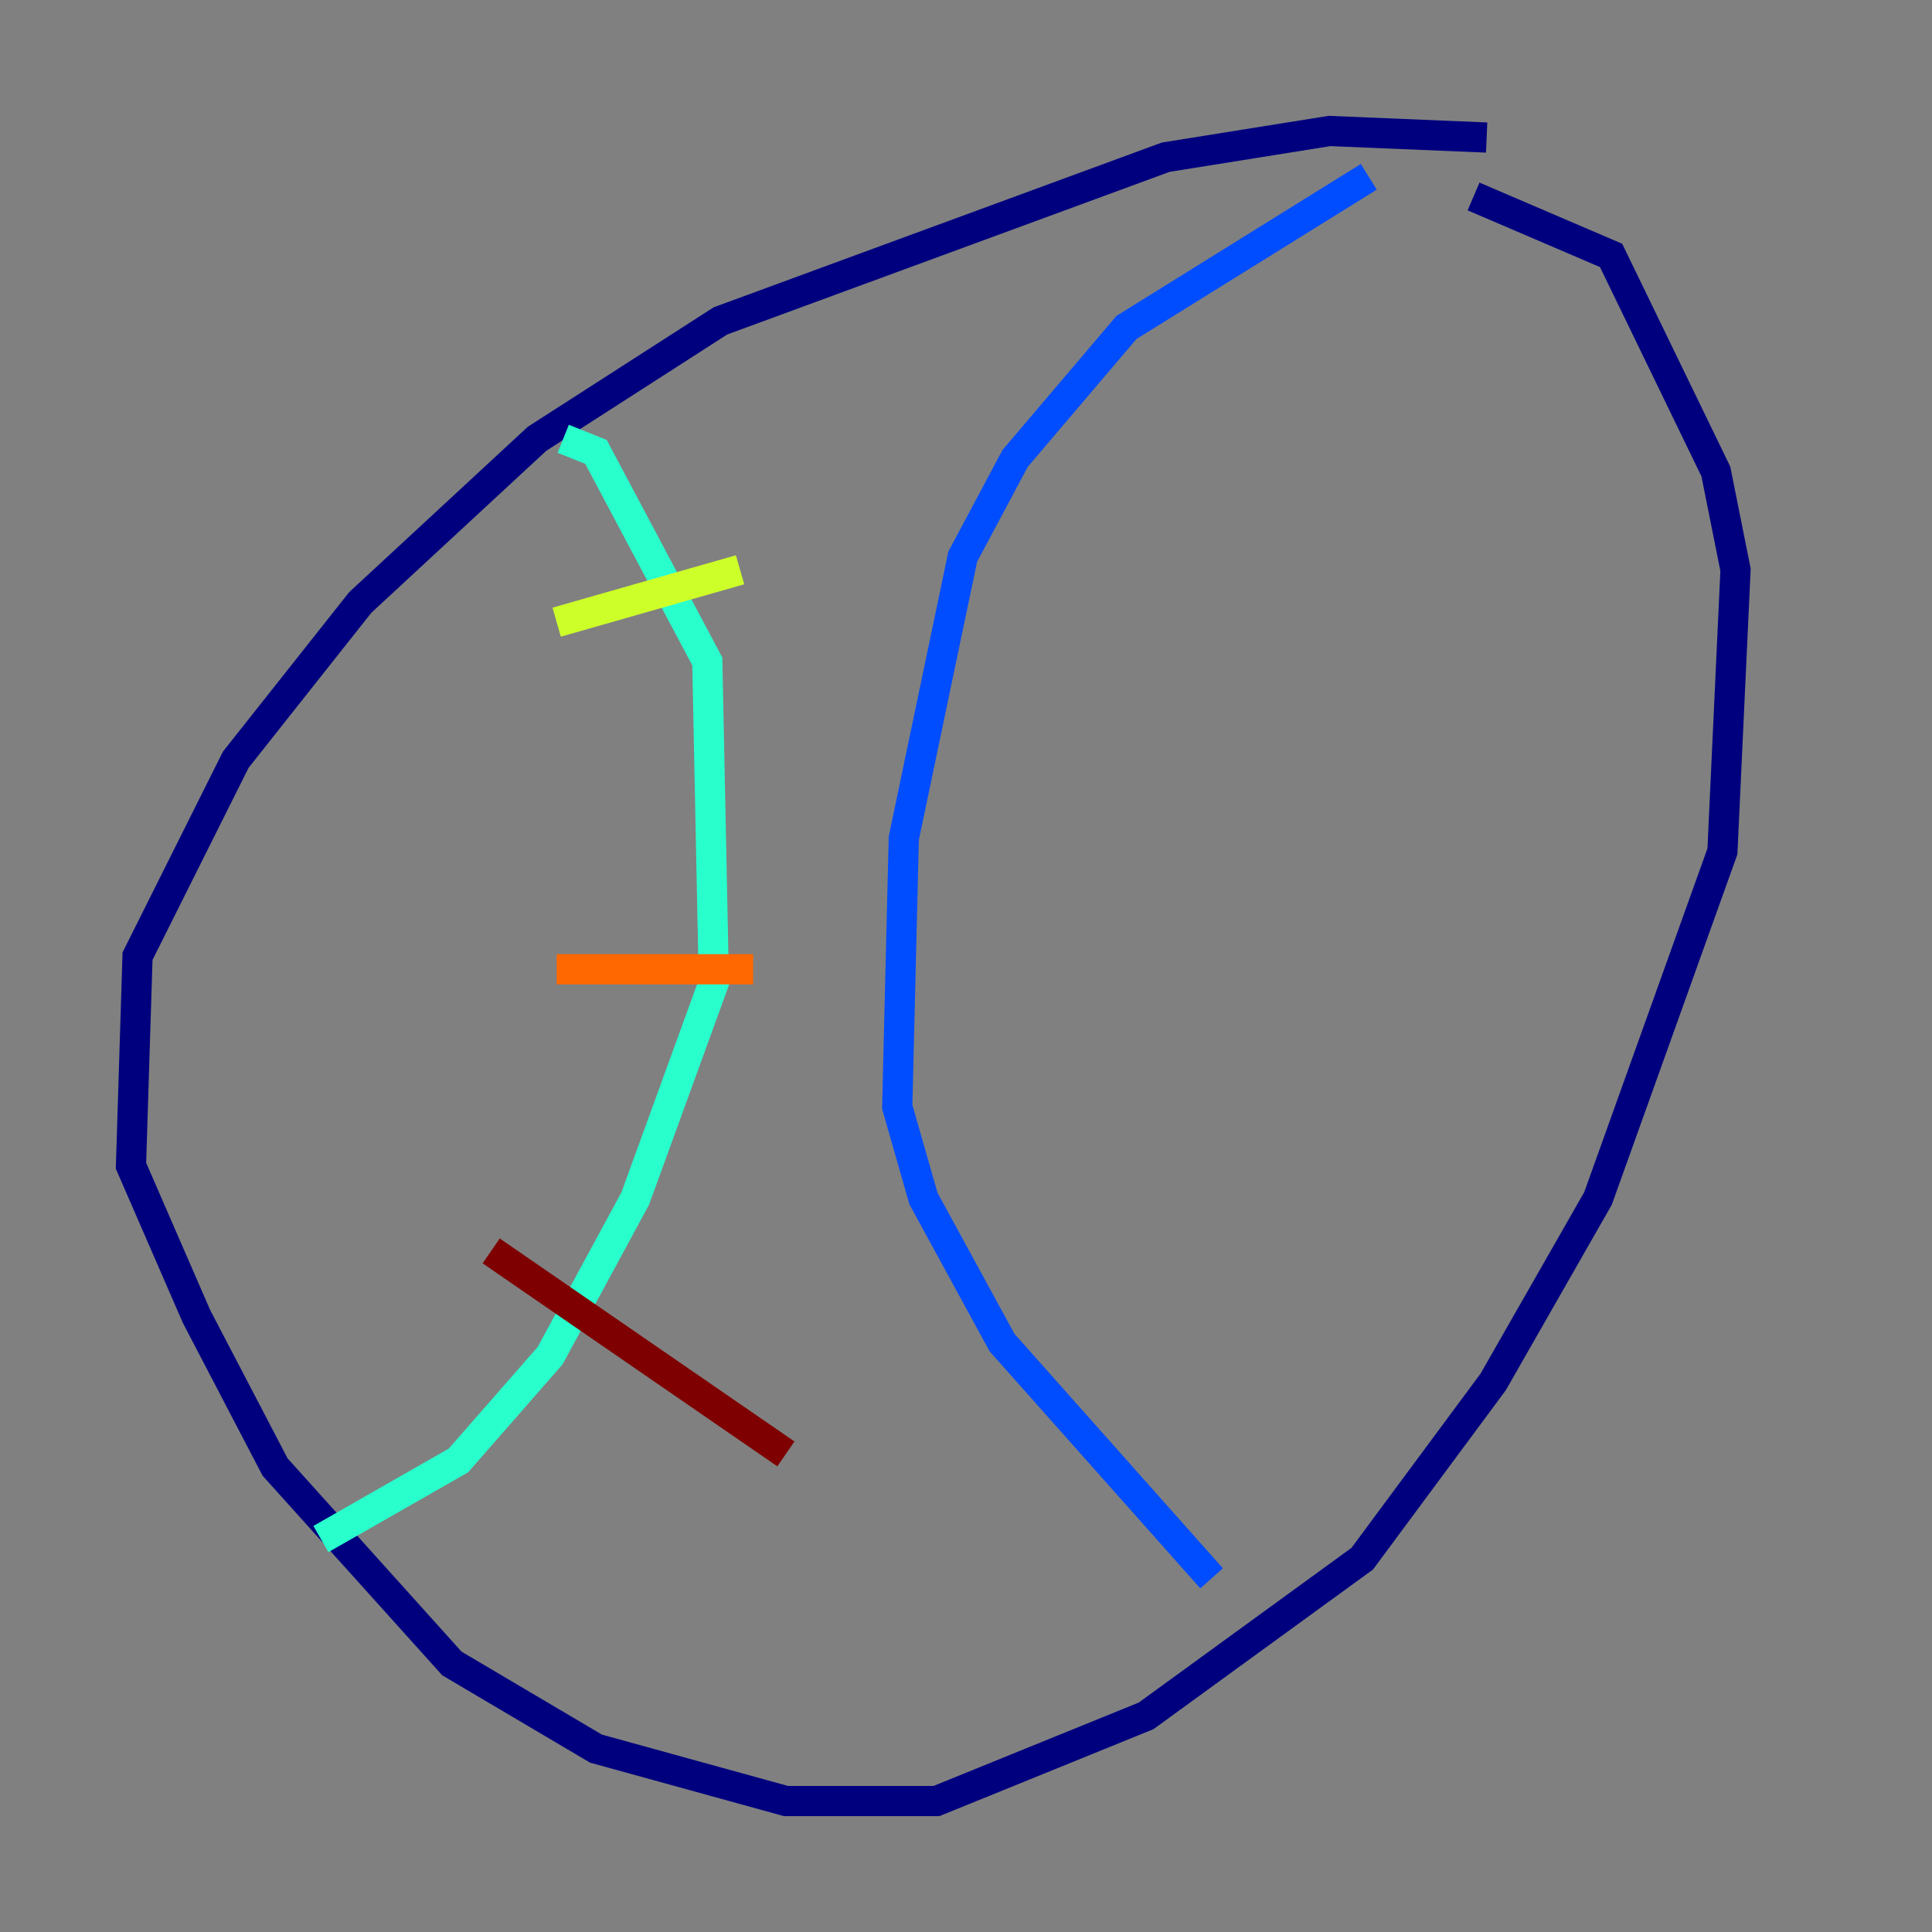 <?xml version="1.0" encoding="utf-8" ?>
<svg baseProfile="tiny" height="128" version="1.2" viewBox="0,0,128,128" width="128" xmlns="http://www.w3.org/2000/svg" xmlns:ev="http://www.w3.org/2001/xml-events" xmlns:xlink="http://www.w3.org/1999/xlink"><rect x="0" y="0" width="128" height="128" fill="#808080" stroke="none"/><defs /><polyline fill="none" points="98.495,9.112 88.081,8.678 77.234,10.414 47.729,21.261 35.58,29.071 23.864,39.919 15.62,50.332 9.112,63.349 8.678,77.234 13.017,87.214 18.224,97.193 29.939,110.21 39.485,115.851 52.068,119.322 62.047,119.322 75.932,113.681 90.251,103.268 98.929,91.552 105.871,79.403 114.115,56.407 114.983,37.749 113.681,31.241 106.739,16.922 97.627,13.017" stroke="#00007f" stroke-width="2" /><polyline fill="none" points="90.685,11.715 74.63,21.695 67.254,30.373 63.783,36.881 59.878,55.539 59.444,73.329 61.18,79.403 66.386,88.949 80.271,104.57" stroke="#004cff" stroke-width="2" /><polyline fill="none" points="37.315,29.071 39.485,29.939 46.861,43.824 47.295,65.085 42.088,79.403 36.447,89.817 30.373,96.759 21.261,101.966" stroke="#29ffcd" stroke-width="2" /><polyline fill="none" points="36.881,41.22 49.031,37.749" stroke="#cdff29" stroke-width="2" /><polyline fill="none" points="36.881,64.217 49.898,64.217" stroke="#ff6700" stroke-width="2" /><polyline fill="none" points="32.542,82.875 52.068,96.325" stroke="#7f0000" stroke-width="2" /></svg>